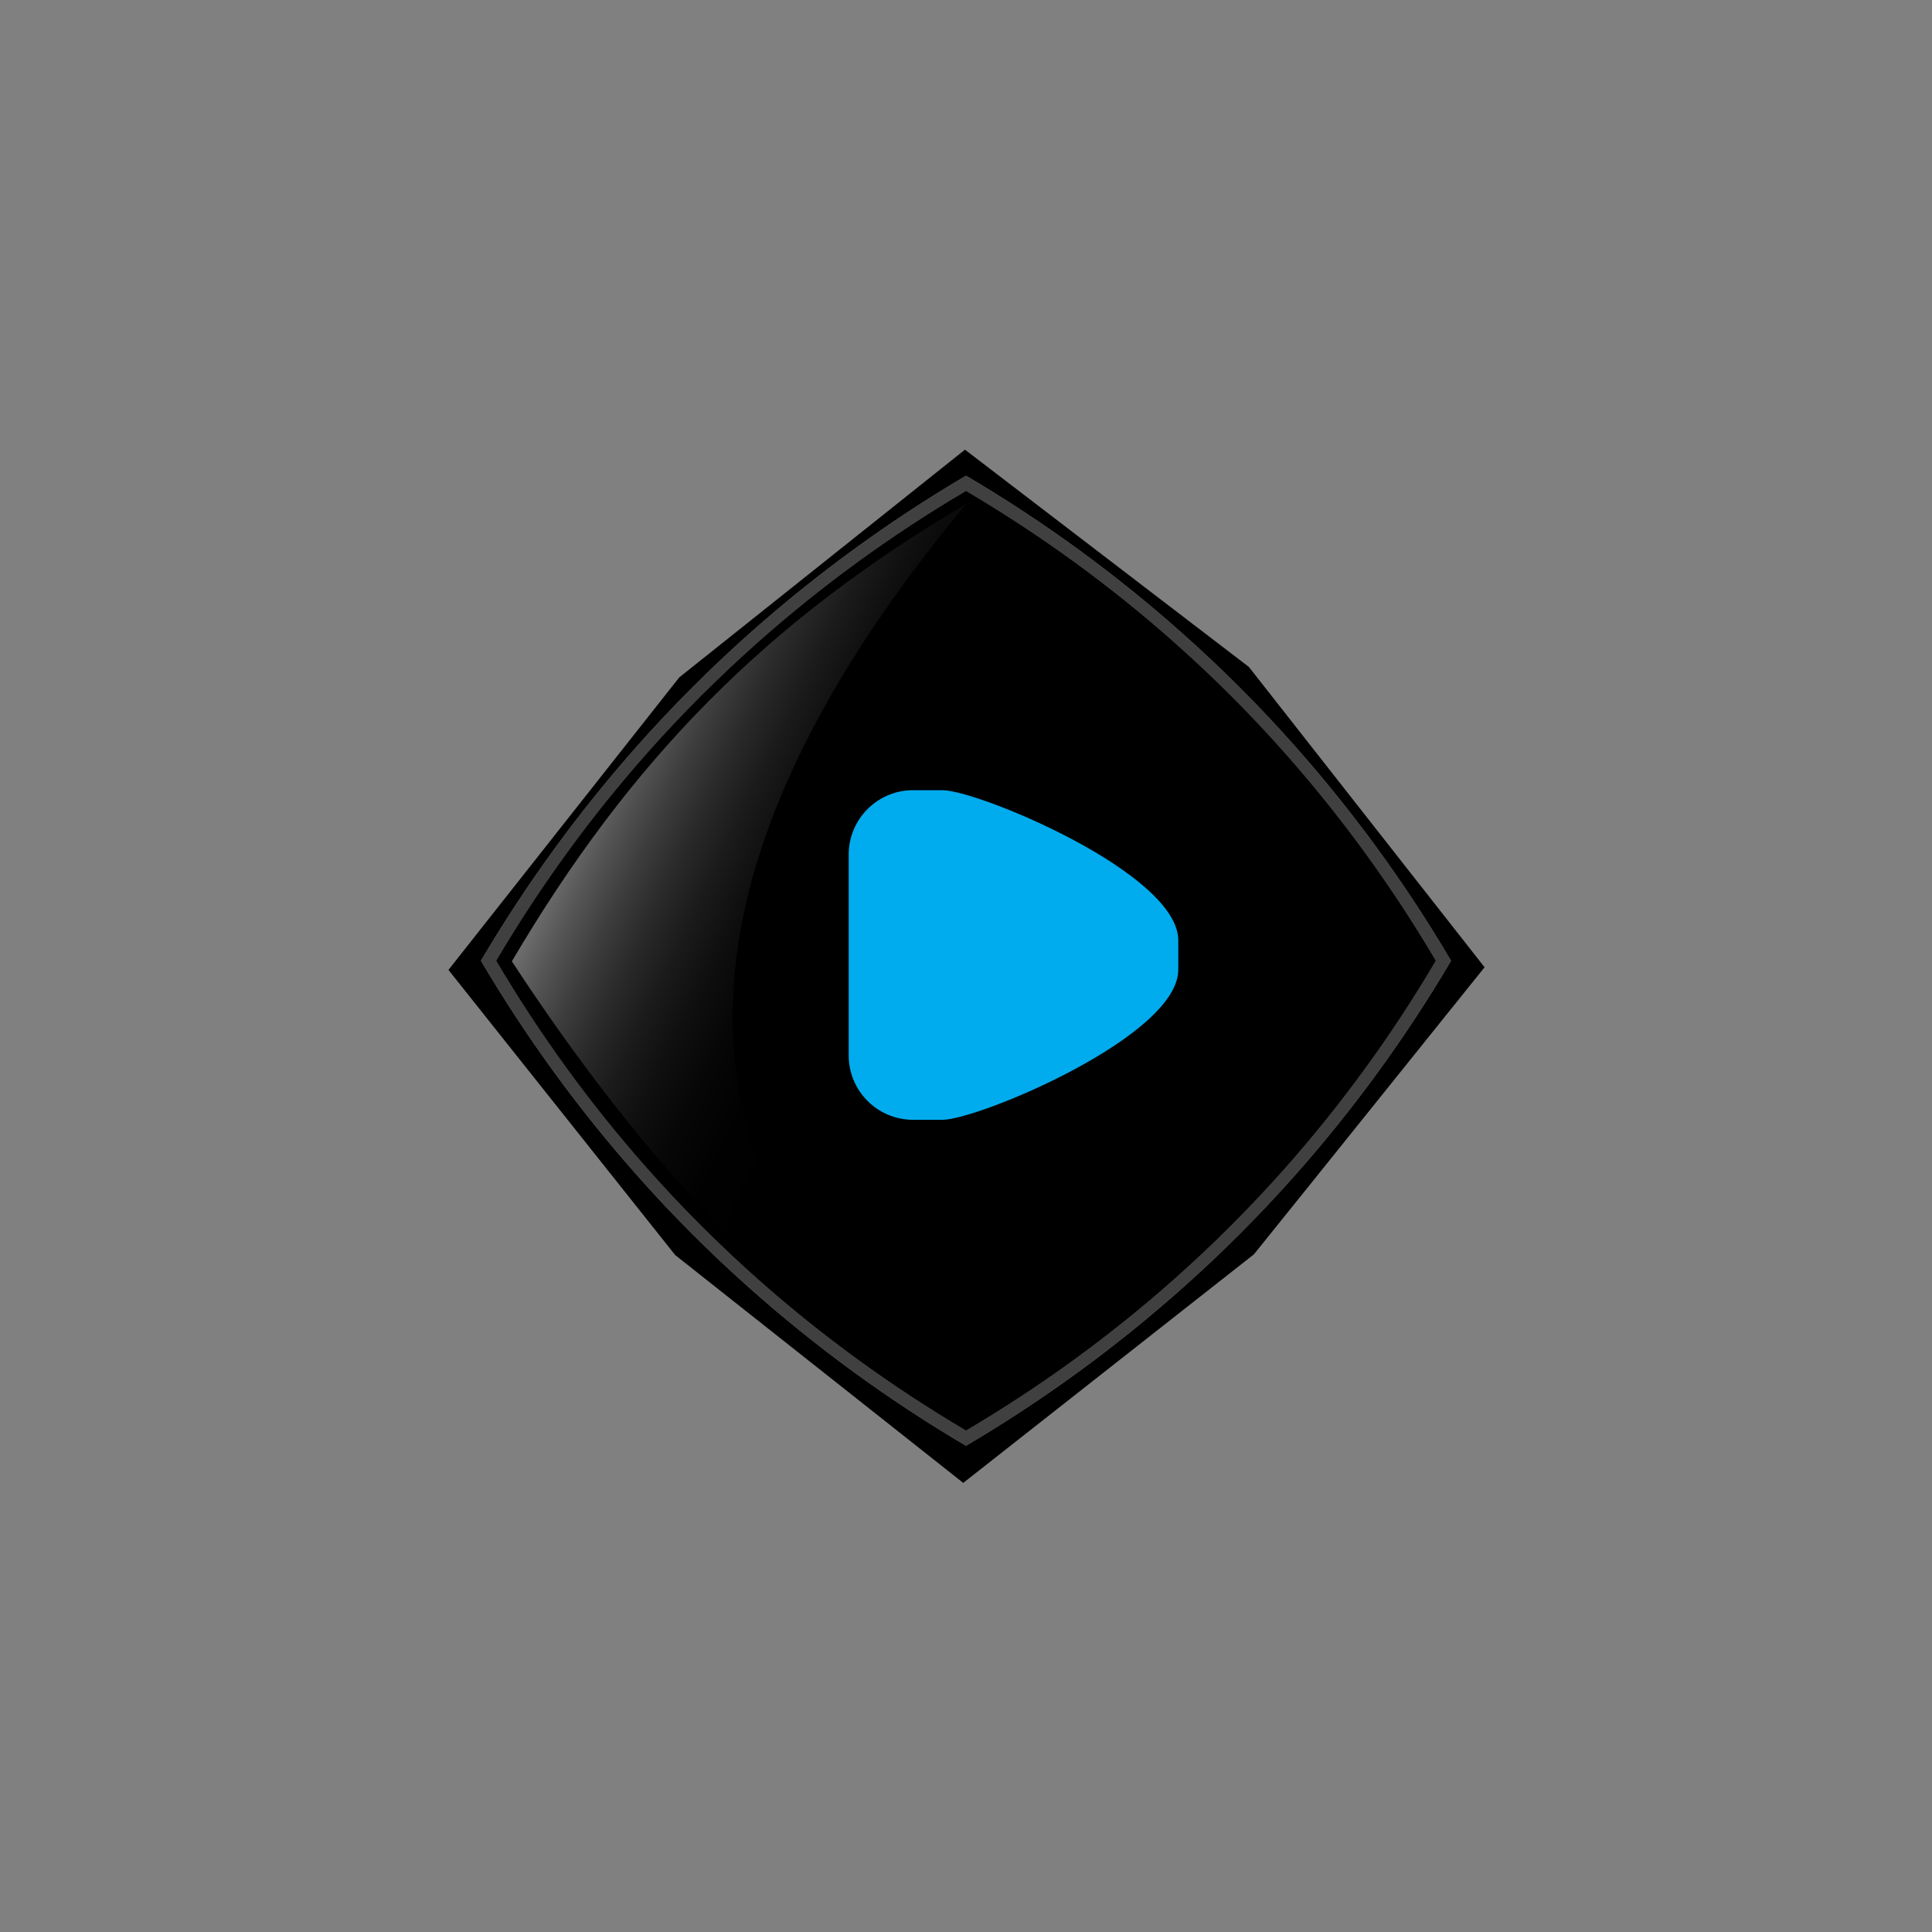 <?xml version="1.0" encoding="UTF-8"?>
<svg xmlns="http://www.w3.org/2000/svg" xmlns:xlink="http://www.w3.org/1999/xlink" contentScriptType="text/ecmascript" width="100" baseProfile="tiny" zoomAndPan="magnify" contentStyleType="text/css" viewBox="-3 -3 100 100" height="100" preserveAspectRatio="xMidYMid meet" version="1.1">
    <rect x="-3" y="-3" width="100" height="100" fill="#808080" stroke="none"/>
    <rect x="-3" width="100" fill="none" y="-3" height="100"/>
    <g>
        <path d="M 64.395 35.029 L 61.643 31.522 L 58.739 29.299 L 46.947 20.275 L 35.441 29.445 L 32.158 32.062 L 29.715 35.157 L 20.212 47.202 L 29.368 58.717 L 31.946 61.96 L 34.997 64.374 L 46.857 73.754 L 58.9 64.285 L 61.902 61.924 L 64.56 58.621 L 73.841 47.065 L 64.395 35.029 z M 63.954 57.916 C 62.142 59.949 60.223 61.872 58.187 63.68 C 54.763 66.727 51.033 69.453 46.999 71.832 C 42.967 69.453 39.237 66.727 35.812 63.68 C 33.777 61.871 31.854 59.951 30.047 57.916 C 27.001 54.491 24.273 50.761 21.895 46.728 C 24.272 42.696 27 38.965 30.046 35.54 C 31.855 33.506 33.777 31.583 35.812 29.774 C 39.237 26.729 42.967 24.0 47.0 21.623 C 51.033 23.999 54.764 26.728 58.188 29.774 C 60.221 31.583 62.145 33.505 63.955 35.54 C 67.0 38.964 69.729 42.694 72.104 46.728 C 69.729 50.76 66.999 54.491 63.954 57.916 z "/>
        <path fill="#404040" d="M 63.954 35.54 C 62.142 33.506 60.223 31.583 58.187 29.774 C 54.764 26.729 51.033 24.0 47.0 21.623 C 42.968 23.999 39.238 26.728 35.813 29.774 C 33.778 31.583 31.855 33.505 30.047 35.54 C 27.002 38.964 24.274 42.694 21.896 46.728 C 24.273 50.76 27.001 54.492 30.048 57.916 C 31.856 59.949 33.778 61.872 35.813 63.68 C 39.237 66.727 42.967 69.453 47.0 71.832 C 51.033 69.453 54.764 66.727 58.188 63.68 C 60.221 61.871 62.145 59.951 63.955 57.916 C 67.0 54.491 69.729 50.761 72.104 46.728 C 69.729 42.694 66.999 38.964 63.954 35.54 z M 63.525 57.457 C 61.711 59.504 59.777 61.436 57.73 63.251 C 54.443 66.161 50.863 68.768 47.001 71.047 C 43.138 68.768 39.559 66.162 36.272 63.251 C 34.224 61.438 32.291 59.503 30.479 57.457 C 27.568 54.169 24.96 50.59 22.683 46.727 C 24.96 42.864 27.567 39.285 30.478 35.997 C 32.291 33.95 34.225 32.016 36.272 30.204 C 39.558 27.293 43.138 24.685 47.001 22.409 C 50.863 24.685 54.443 27.293 57.73 30.204 C 59.777 32.017 61.709 33.951 63.525 35.998 C 66.433 39.284 69.044 42.864 71.32 46.727 C 69.042 50.591 66.434 54.169 63.525 57.457 z "/>
        <path d="M 63.525 35.998 C 61.711 33.95 59.777 32.017 57.73 30.204 C 54.443 27.293 50.863 24.686 47.001 22.409 C 43.138 24.685 39.559 27.293 36.272 30.204 C 34.224 32.017 32.291 33.95 30.477 35.997 C 27.567 39.284 24.959 42.864 22.682 46.727 C 24.96 50.59 27.567 54.169 30.479 57.457 C 32.291 59.503 34.225 61.436 36.272 63.251 C 39.559 66.161 43.139 68.768 47.001 71.047 C 50.863 68.768 54.443 66.162 57.73 63.251 C 59.777 61.438 61.709 59.504 63.525 57.457 C 66.433 54.169 69.044 50.59 71.32 46.727 C 69.042 42.864 66.434 39.284 63.525 35.998 z "/>
    </g>
    <linearGradient x1="-1399.352" gradientTransform="matrix(1.111 0 0 1.111 1581.719 -739.311)" y1="698.672" x2="-1384.852" gradientUnits="userSpaceOnUse" y2="705.672" xlink:type="simple" xlink:actuate="onLoad" id="XMLID_2_" xlink:show="other">
        <stop stop-color="#ffffff" offset="0"/>
        <stop stop-color="#d9d9d9" offset="0.064"/>
        <stop stop-color="#a7a7a7" offset="0.161"/>
        <stop stop-color="#7a7a7a" offset="0.262"/>
        <stop stop-color="#545454" offset="0.366"/>
        <stop stop-color="#363636" offset="0.474"/>
        <stop stop-color="#1e1e1e" offset="0.586"/>
        <stop stop-color="#0d0d0d" offset="0.706"/>
        <stop stop-color="#030303" offset="0.836"/>
        <stop stop-color="#000000" offset="1"/>
    </linearGradient>
    <path fill="url(#XMLID_2_)" d="M 46.795 70.209 C 37.79 65.518 29.923 56.591 23.494 46.757 C 29.627 36.351 36.617 29.212 47.02 23.078 C 21.472 53.754 43.865 67.582 46.795 70.209 z " fill-opacity="0.5"/>
    <path fill="#00acee" d="M 45.78 37.9 L 44.262 37.9 C 42.421 37.9 40.928 39.392 40.928 41.233 L 40.928 51.628 C 40.928 53.469 42.421 54.961 44.262 54.961 L 45.78 54.961 C 47.621 54.961 57.988 50.645 57.988 47.19 L 57.988 45.672 C 57.988 42.198 47.621 37.9 45.78 37.9 z "/>
</svg>

